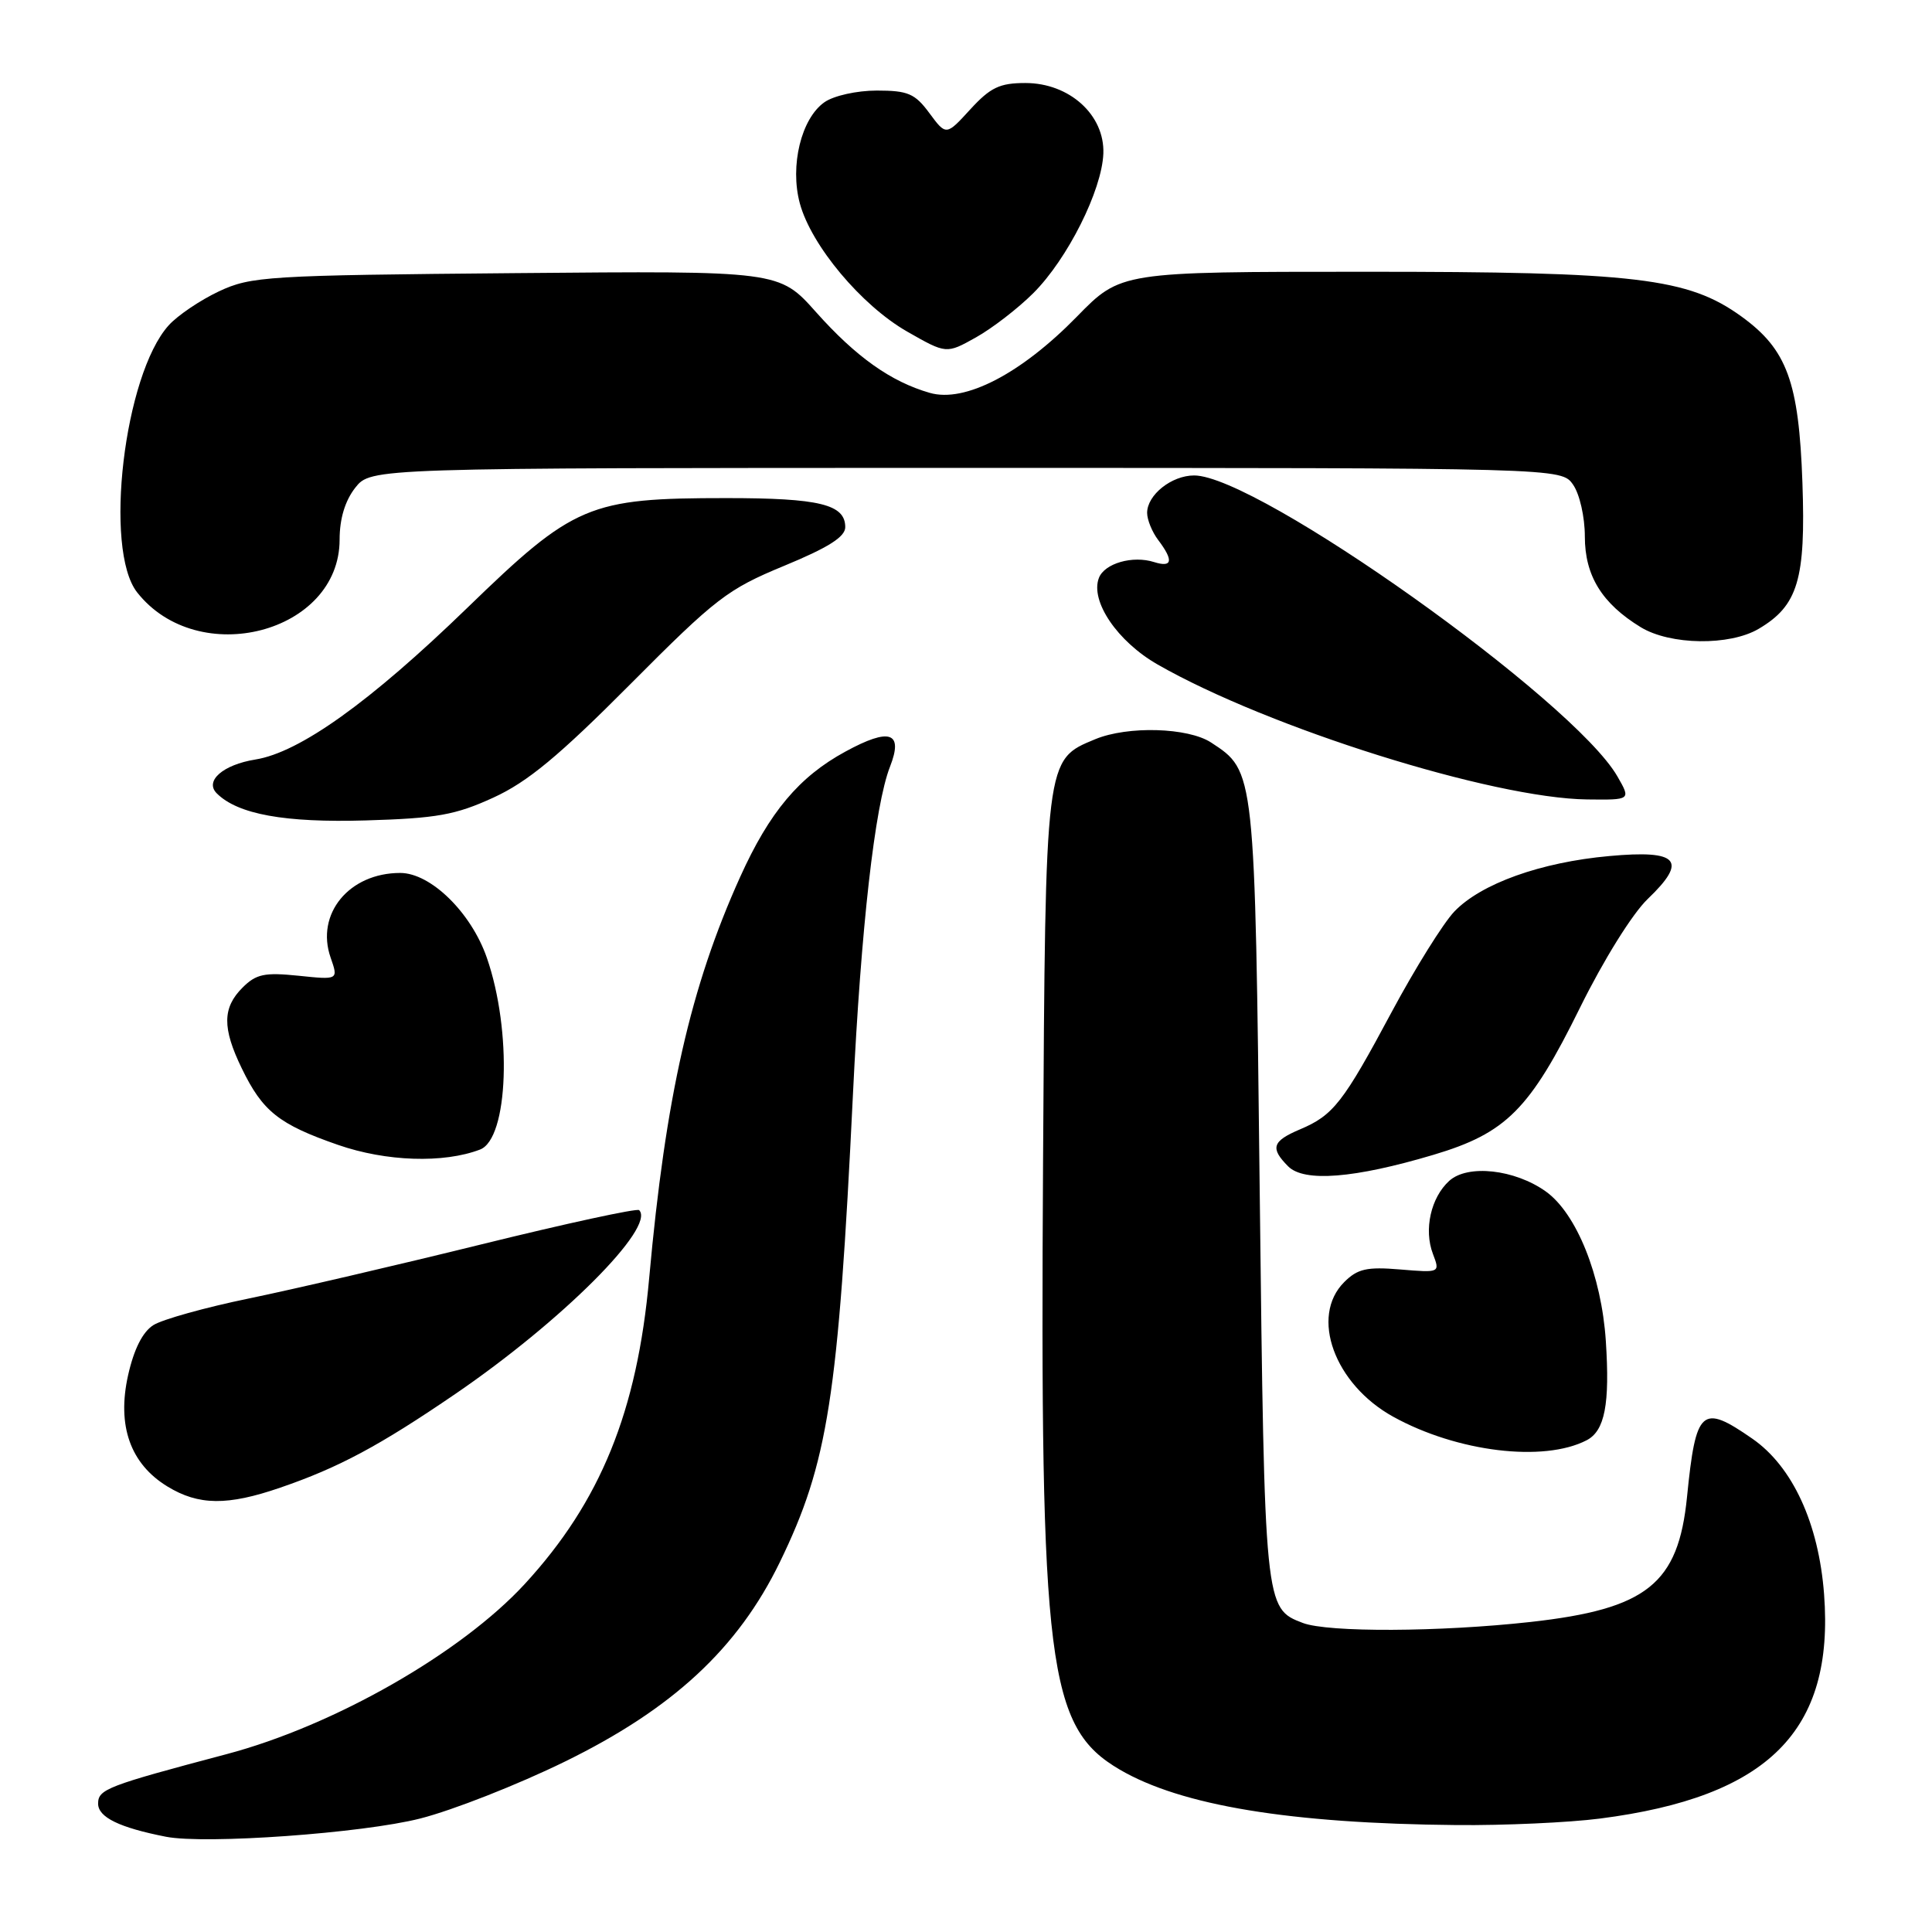 <?xml version="1.0" encoding="UTF-8" standalone="no"?>
<!DOCTYPE svg PUBLIC "-//W3C//DTD SVG 1.1//EN" "http://www.w3.org/Graphics/SVG/1.1/DTD/svg11.dtd" >
<svg xmlns="http://www.w3.org/2000/svg" xmlns:xlink="http://www.w3.org/1999/xlink" version="1.1" viewBox="0 0 256 256">
 <g >
 <path fill="currentColor"
d=" M 55.69 240.96 C 59.98 239.87 68.58 236.49 74.79 233.45 C 89.14 226.44 97.78 218.42 103.33 207.00 C 109.72 193.84 111.07 185.23 113.02 145.00 C 114.09 122.91 115.92 106.72 117.93 101.59 C 119.73 97.00 117.90 96.38 112.02 99.59 C 105.89 102.92 101.96 107.60 98.08 116.19 C 91.50 130.75 88.19 145.33 86.02 169.35 C 84.43 187.03 79.57 198.97 69.55 209.87 C 61.10 219.05 44.26 228.67 30.00 232.44 C 14.15 236.64 13.00 237.09 13.00 238.99 C 13.00 240.80 15.83 242.17 22.00 243.38 C 27.23 244.40 48.05 242.91 55.69 240.96 Z  M 212.00 240.97 C 234.33 238.10 243.07 229.35 241.70 211.25 C 240.99 201.85 237.52 194.32 232.19 190.63 C 225.47 185.97 224.71 186.65 223.54 198.34 C 222.39 209.88 218.24 213.20 202.79 214.92 C 190.79 216.25 175.97 216.32 172.63 215.05 C 167.57 213.12 167.56 213.07 166.92 158.00 C 166.28 101.90 166.31 102.21 160.48 98.39 C 157.43 96.39 149.43 96.16 145.12 97.95 C 138.47 100.71 138.53 100.19 138.21 154.00 C 137.80 220.88 138.81 228.88 148.37 234.48 C 156.52 239.25 170.95 241.63 193.00 241.83 C 199.32 241.89 207.88 241.50 212.00 240.97 Z  M 37.14 197.12 C 44.89 194.46 50.25 191.59 60.31 184.72 C 74.42 175.08 86.92 162.59 84.69 160.35 C 84.42 160.08 75.04 162.11 63.85 164.87 C 52.66 167.63 38.78 170.86 33.00 172.05 C 27.22 173.24 21.52 174.83 20.33 175.58 C 18.90 176.48 17.75 178.76 16.97 182.24 C 15.48 188.92 17.27 193.97 22.19 196.97 C 26.32 199.49 30.15 199.53 37.14 197.12 Z  M 210.24 190.84 C 212.65 189.59 213.33 186.05 212.78 177.68 C 212.21 169.01 208.89 160.77 204.82 157.87 C 200.70 154.94 194.48 154.25 192.03 156.47 C 189.60 158.68 188.64 162.93 189.87 166.15 C 190.82 168.65 190.82 168.65 185.52 168.21 C 181.11 167.84 179.88 168.12 178.11 169.89 C 173.55 174.45 176.82 183.42 184.60 187.72 C 193.07 192.40 204.55 193.79 210.24 190.84 Z  M 189.94 153.02 C 199.60 150.14 202.71 147.01 209.37 133.50 C 212.49 127.18 216.30 121.07 218.32 119.13 C 223.68 114.00 222.43 112.59 213.25 113.43 C 204.15 114.25 196.26 117.08 192.71 120.78 C 191.25 122.31 187.53 128.27 184.44 134.03 C 177.97 146.12 176.68 147.78 172.25 149.65 C 168.57 151.21 168.28 152.13 170.69 154.55 C 172.81 156.67 179.46 156.14 189.94 153.02 Z  M 63.61 152.32 C 67.37 150.88 67.88 136.61 64.51 126.91 C 62.43 120.91 57.07 115.67 53.03 115.67 C 46.26 115.67 41.79 121.10 43.81 126.89 C 44.84 129.84 44.84 129.84 39.55 129.29 C 35.05 128.83 33.94 129.06 32.13 130.87 C 29.47 133.53 29.44 136.22 32.03 141.55 C 34.79 147.26 36.95 148.98 44.78 151.70 C 51.17 153.92 58.78 154.17 63.61 152.32 Z  M 65.37 105.69 C 69.90 103.62 74.04 100.19 83.51 90.67 C 94.87 79.25 96.39 78.08 103.89 74.98 C 109.75 72.56 112.00 71.14 112.00 69.85 C 112.00 66.83 108.59 66.00 96.25 66.00 C 78.02 66.00 76.06 66.83 61.89 80.57 C 49.03 93.03 39.71 99.70 33.84 100.64 C 29.55 101.33 27.08 103.48 28.72 105.12 C 31.50 107.90 37.72 109.03 48.50 108.71 C 57.90 108.43 60.35 107.99 65.37 105.69 Z  M 214.31 102.87 C 208.47 92.75 166.62 63.00 158.23 63.00 C 155.24 63.00 152.00 65.58 152.00 67.96 C 152.00 68.87 152.66 70.49 153.47 71.56 C 155.53 74.28 155.35 75.24 152.93 74.48 C 150.08 73.57 146.35 74.65 145.61 76.58 C 144.43 79.65 148.06 85.00 153.39 88.05 C 168.05 96.44 197.77 105.78 210.31 105.93 C 216.11 106.00 216.11 106.00 214.31 102.87 Z  M 233.04 83.32 C 238.24 80.25 239.28 76.78 238.83 63.96 C 238.36 50.59 236.79 46.31 230.77 41.95 C 223.69 36.82 216.77 36.00 180.80 36.01 C 148.50 36.01 148.50 36.01 142.69 41.96 C 135.29 49.53 127.85 53.39 123.21 52.06 C 118.05 50.58 113.43 47.30 108.14 41.37 C 103.25 35.88 103.25 35.88 68.37 36.19 C 35.31 36.48 33.27 36.61 29.00 38.61 C 26.52 39.78 23.53 41.80 22.35 43.11 C 16.44 49.66 13.71 72.81 18.17 78.49 C 26.25 88.76 45.00 83.88 45.00 71.50 C 45.00 68.73 45.72 66.36 47.07 64.63 C 49.15 62.00 49.15 62.00 128.02 62.00 C 206.89 62.00 206.89 62.00 208.44 64.22 C 209.31 65.46 210.00 68.50 210.00 71.09 C 210.00 76.29 212.27 79.97 217.41 83.11 C 221.32 85.49 229.18 85.60 233.04 83.32 Z  M 136.92 38.84 C 141.46 34.31 146.01 25.22 146.20 20.35 C 146.39 15.24 141.71 11.00 135.87 11.00 C 132.46 11.00 131.23 11.59 128.57 14.49 C 125.37 17.99 125.37 17.99 123.15 14.99 C 121.24 12.40 120.31 12.00 116.19 12.00 C 113.54 12.00 110.48 12.68 109.25 13.54 C 106.17 15.69 104.64 21.96 105.98 26.94 C 107.49 32.53 114.14 40.47 120.21 43.94 C 125.40 46.90 125.40 46.90 129.33 44.70 C 131.49 43.49 134.91 40.85 136.92 38.84 Z "/>
</g>
</svg>